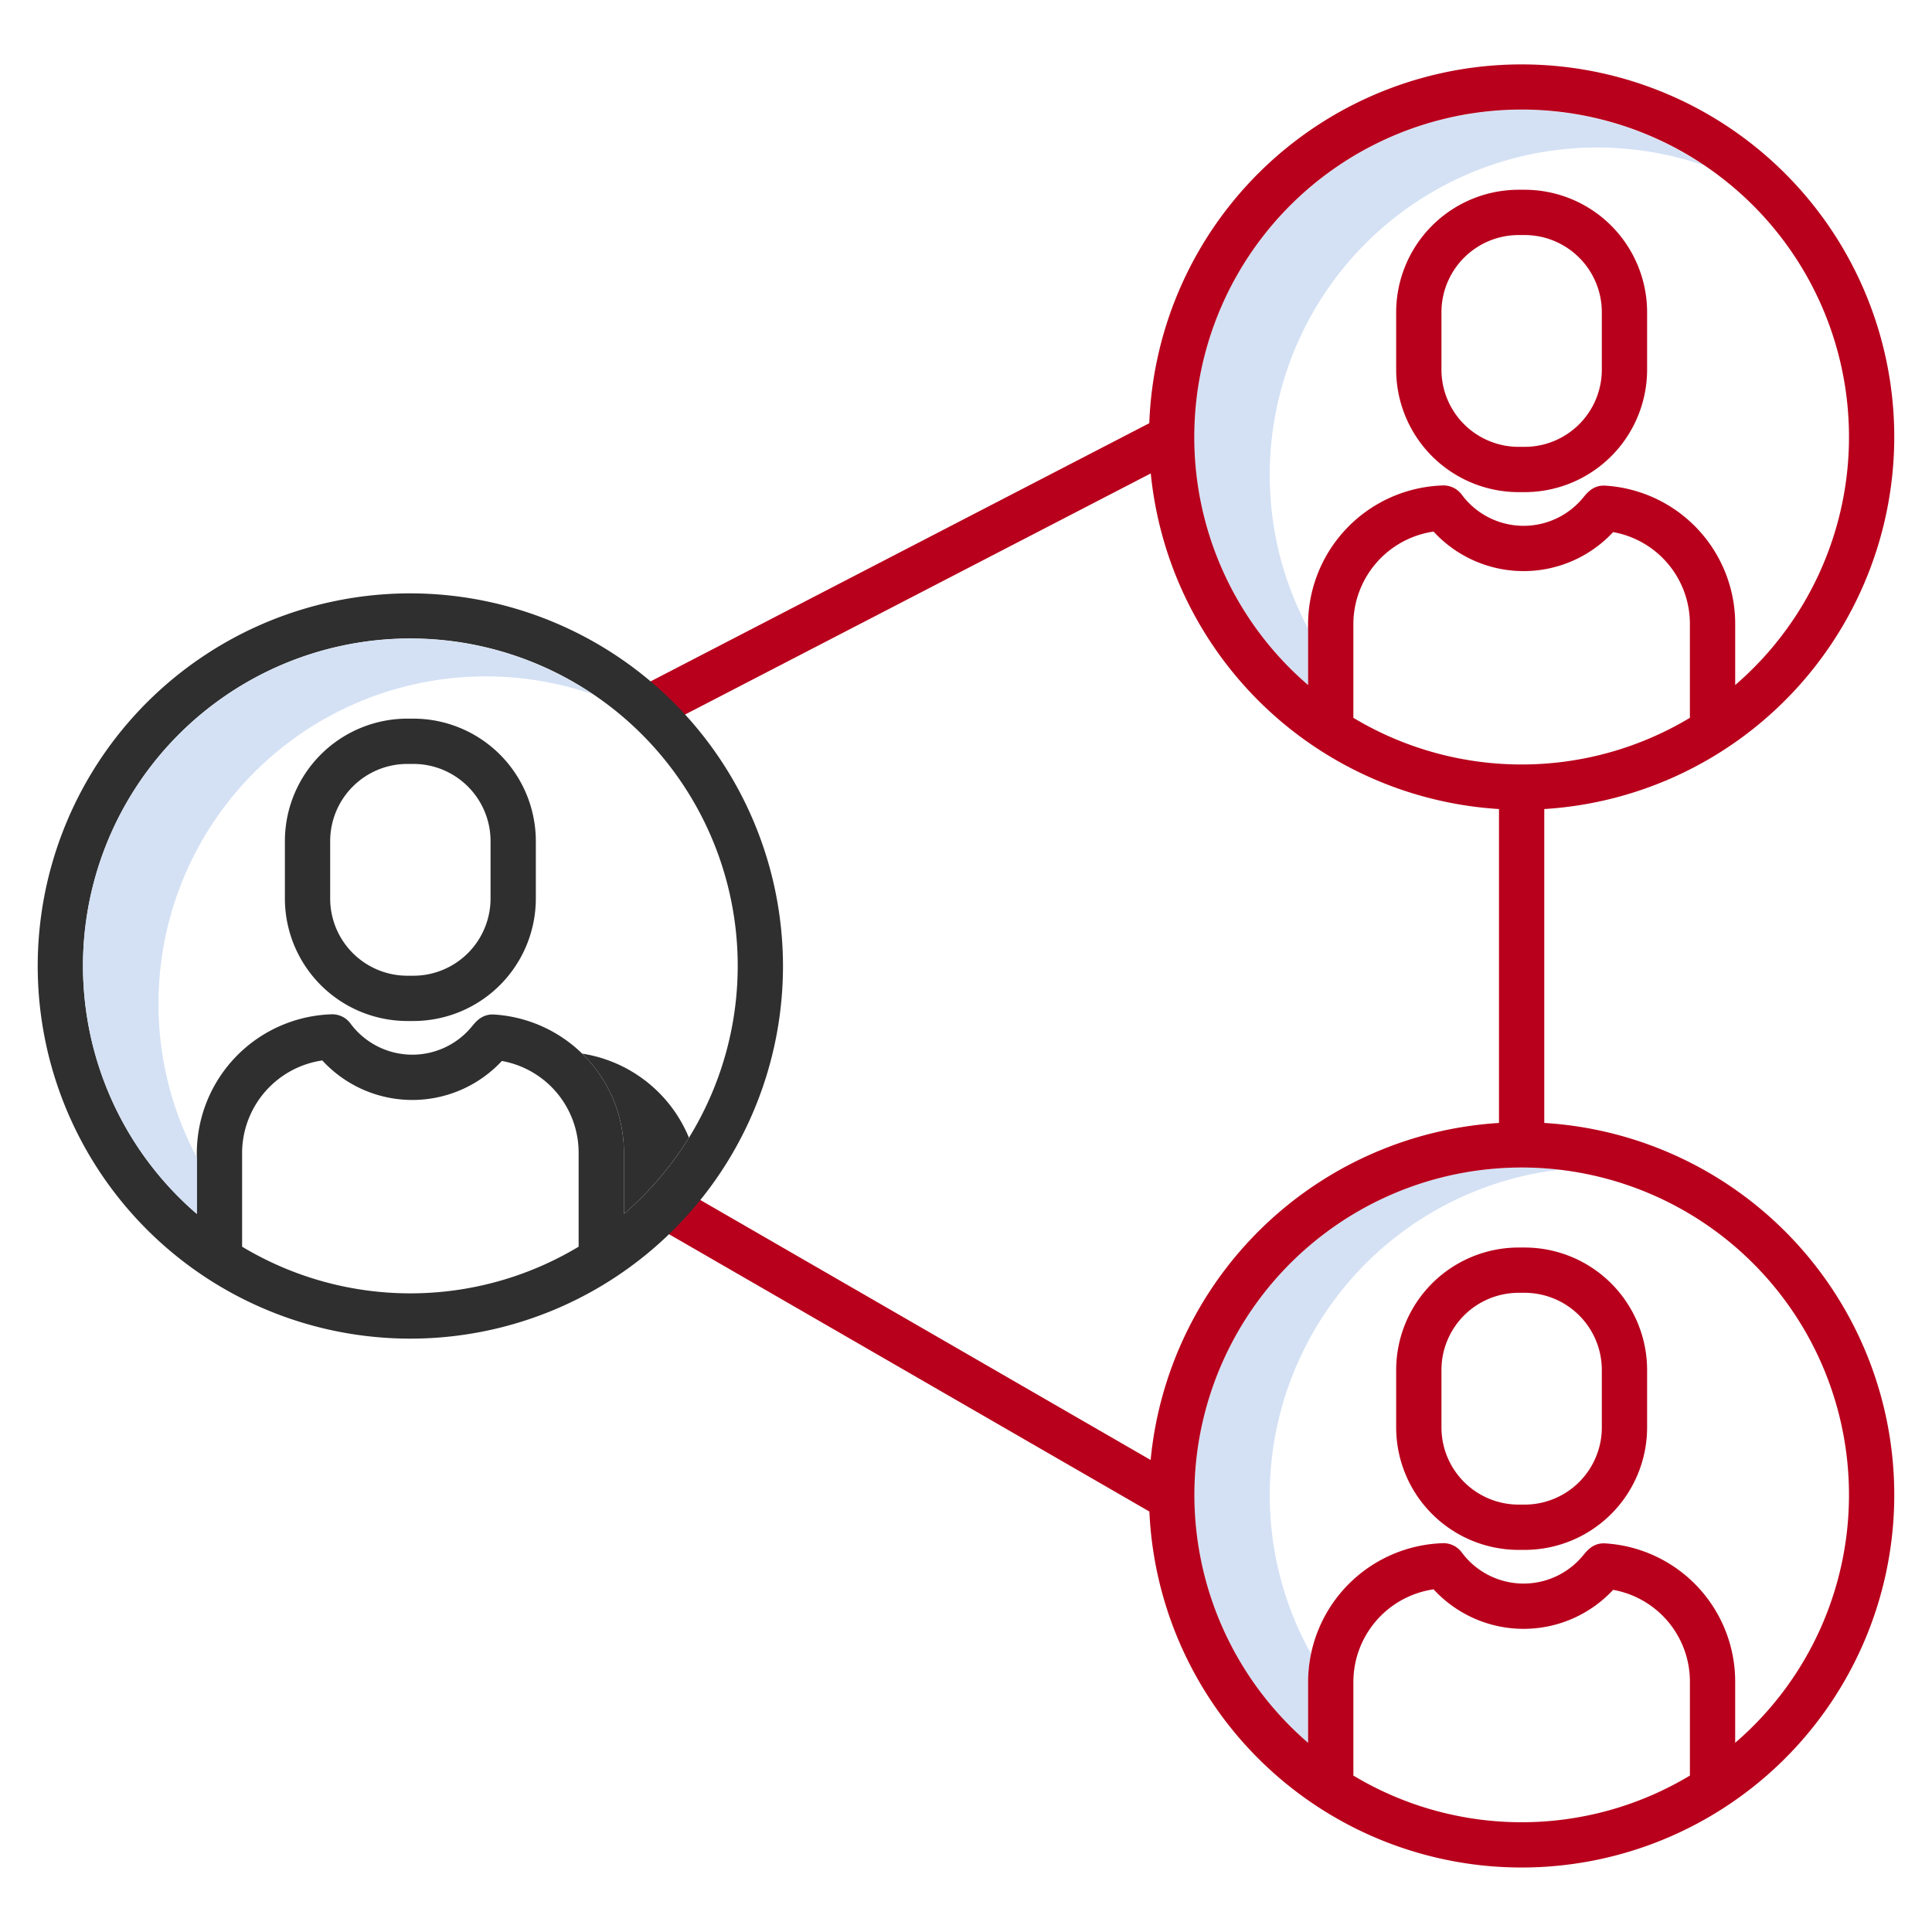 <?xml version="1.0"?>
<svg xmlns="http://www.w3.org/2000/svg" id="Layer_1" data-name="Layer 1" viewBox="0 0 512 512" width="512" height="512"><title>Network Affiliate marketing</title><path d="M336.5,125.842A86.756,86.756,0,0,1,451.614,43.856,86.715,86.715,0,0,0,346.656,181.54V166.548A86.209,86.209,0,0,1,336.5,125.842Z" style="fill:#d4e1f4"/><path d="M336.5,396.158a86.874,86.874,0,0,1,76.752-86.172,86.718,86.718,0,0,0-66.592,151.871V445.613a36.114,36.114,0,0,1,.761-7.363A86.217,86.217,0,0,1,336.5,396.158Z" style="fill:#d4e1f4"/><path d="M402.439,130.419h1.618A32.479,32.479,0,0,0,436.5,97.977V82.733A32.48,32.48,0,0,0,404.057,50.29h-1.618A32.48,32.48,0,0,0,370,82.733V97.977A32.48,32.48,0,0,0,402.439,130.419ZM382,82.733A20.467,20.467,0,0,1,402.439,62.29h1.618A20.466,20.466,0,0,1,424.5,82.733V97.977a20.465,20.465,0,0,1-20.442,20.442h-1.618A20.466,20.466,0,0,1,382,97.977Z" style="fill:#b8001c"/><path d="M502,115.842a98.748,98.748,0,0,0-197.428-3.69l-135.76,70.286,5.517,10.656,130.637-67.633a98.9,98.9,0,0,0,92.282,88.945v83.188a98.9,98.9,0,0,0-92.315,89.316L178.354,313.83l-6,10.393L304.6,400.574a98.749,98.749,0,1,0,104.648-102.98V214.406A98.873,98.873,0,0,0,502,115.842Zm-54.16,74.387a86.589,86.589,0,0,1-89.184,0V165.3a24.844,24.844,0,0,1,21.252-24.426,32.408,32.408,0,0,0,47.586.139A24.7,24.7,0,0,1,447.84,165.3ZM316.5,115.842a86.752,86.752,0,1,1,143.344,65.7V165.3a36.688,36.688,0,0,0-34.351-36.591c-3.168-.23-4.828,1.811-5.929,3.155a20.4,20.4,0,0,1-32.19-.784,6.034,6.034,0,0,0-4.975-2.432A36.891,36.891,0,0,0,346.656,165.3V181.54A86.584,86.584,0,0,1,316.5,115.842Zm42.16,354.7V445.613a24.842,24.842,0,0,1,21.252-24.425,32.409,32.409,0,0,0,47.586.138,24.7,24.7,0,0,1,20.346,24.287v24.933a86.589,86.589,0,0,1-89.184,0ZM490,396.158a86.585,86.585,0,0,1-30.16,65.7V445.613a36.689,36.689,0,0,0-34.351-36.591c-3.168-.235-4.828,1.811-5.929,3.156a20.4,20.4,0,0,1-32.19-.784,6.035,6.035,0,0,0-4.975-2.433,36.892,36.892,0,0,0-35.739,36.652v16.244A86.736,86.736,0,1,1,490,396.158Z" style="fill:#b8001c"/><path d="M370,363.051v15.243a32.479,32.479,0,0,0,32.443,32.442h1.618A32.479,32.479,0,0,0,436.5,378.294V363.051a32.48,32.48,0,0,0-32.442-32.444h-1.618A32.48,32.48,0,0,0,370,363.051Zm54.5,0v15.243a20.465,20.465,0,0,1-20.442,20.442h-1.618A20.466,20.466,0,0,1,382,378.294V363.051a20.467,20.467,0,0,1,20.443-20.444h1.618A20.466,20.466,0,0,1,424.5,363.051Z" style="fill:#b8001c"/><path d="M109.561,190.449h-1.618A32.48,32.48,0,0,0,75.5,222.892v15.243a32.48,32.48,0,0,0,32.443,32.443h1.618A32.479,32.479,0,0,0,142,238.135V222.892A32.479,32.479,0,0,0,109.561,190.449ZM130,238.135a20.466,20.466,0,0,1-20.442,20.443h-1.618A20.467,20.467,0,0,1,87.5,238.135V222.892a20.466,20.466,0,0,1,20.443-20.443h1.618A20.465,20.465,0,0,1,130,222.892Z" style="fill:#2f2f2f"/><path d="M108.752,157.248A98.752,98.752,0,1,0,207.5,256,98.864,98.864,0,0,0,108.752,157.248ZM64.16,330.387V305.455a24.844,24.844,0,0,1,21.253-24.426,32.41,32.41,0,0,0,47.586.139,24.7,24.7,0,0,1,20.345,24.287v24.931a86.586,86.586,0,0,1-89.184,0ZM165.344,321.7V305.455a36.689,36.689,0,0,0-34.356-36.592c-3.159-.211-4.822,1.812-5.925,3.157a20.4,20.4,0,0,1-32.189-.785A6,6,0,0,0,87.9,268.8,36.891,36.891,0,0,0,52.16,305.455V321.7a86.752,86.752,0,1,1,113.184,0Z" style="fill:#2f2f2f"/><path d="M42,266a86.753,86.753,0,0,1,115.118-81.984A86.714,86.714,0,0,0,52.16,321.7V306.706A86.209,86.209,0,0,1,42,266Z" style="fill:#d4e1f4"/><path d="M154.275,279.218a36.628,36.628,0,0,1,11.069,26.237V321.7a87.447,87.447,0,0,0,17.235-20.2A36.7,36.7,0,0,0,154.275,279.218Z" style="fill:#2f2f2f"/></svg>
